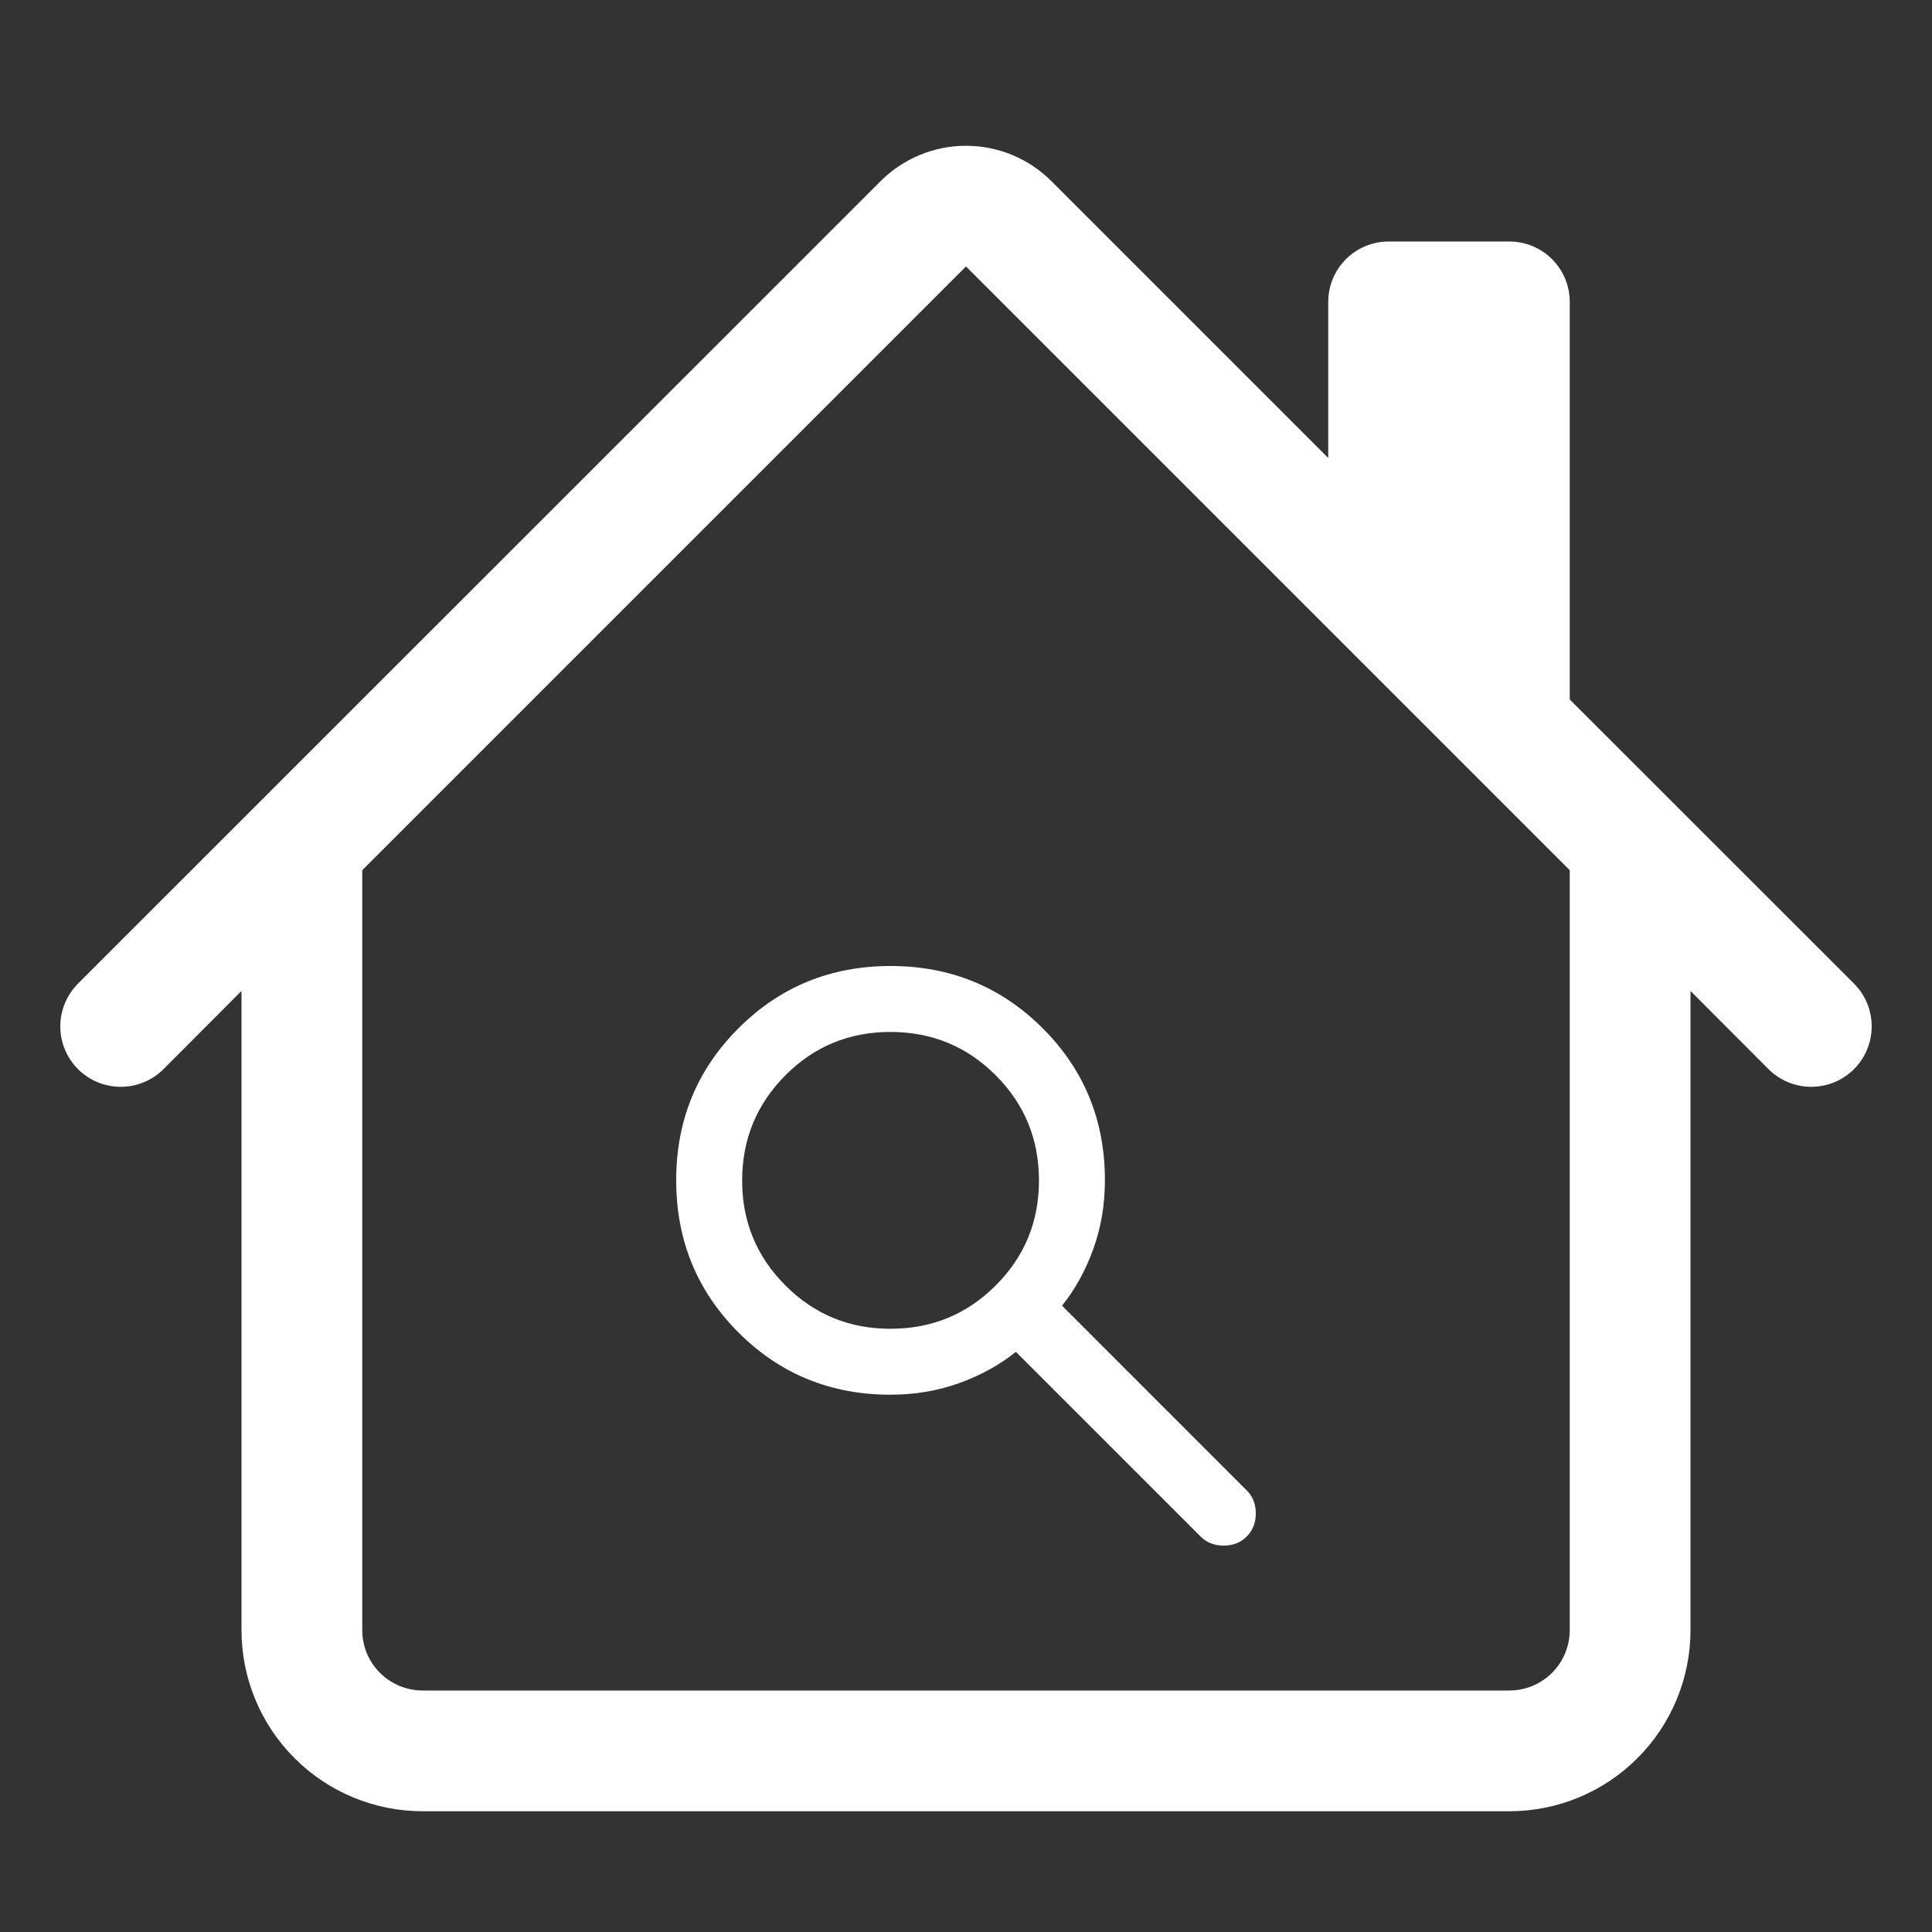 <svg width="60" height="60" viewBox="0 0 60 60" fill="none" xmlns="http://www.w3.org/2000/svg">
<rect x="0" y="0" width="60" height="60" fill="#333333" stroke="none"/>
<path d="M27.657 43.314C25.797 43.314 24.222 42.67 22.934 41.381C21.645 40.092 21.001 38.517 21 36.657C20.999 34.797 21.644 33.223 22.934 31.934C24.223 30.645 25.798 30 27.657 30C29.516 30 31.091 30.645 32.382 31.934C33.672 33.223 34.316 34.797 34.314 36.657C34.314 37.408 34.195 38.117 33.956 38.782C33.717 39.448 33.393 40.037 32.983 40.549L38.718 46.285C38.906 46.472 39 46.711 39 47.001C39 47.292 38.906 47.531 38.718 47.718C38.531 47.906 38.292 48 38.001 48C37.711 48 37.472 47.906 37.285 47.718L31.549 41.983C31.037 42.393 30.448 42.717 29.782 42.956C29.117 43.195 28.408 43.314 27.657 43.314ZM27.657 41.266C28.937 41.266 30.026 40.818 30.922 39.922C31.819 39.026 32.267 37.938 32.266 36.657C32.265 35.376 31.817 34.288 30.922 33.393C30.027 32.498 28.939 32.05 27.657 32.048C26.376 32.047 25.288 32.495 24.393 33.393C23.499 34.291 23.05 35.379 23.048 36.657C23.046 37.935 23.495 39.024 24.393 39.922C25.292 40.821 26.38 41.269 27.657 41.266Z" fill="white"/>
<path d="M32.651 5.625C31.948 4.922 30.994 4.527 30 4.527C29.006 4.527 28.052 4.922 27.349 5.625L2.422 30.547C2.248 30.722 2.11 30.929 2.016 31.157C1.921 31.384 1.873 31.628 1.873 31.875C1.873 32.121 1.921 32.366 2.016 32.593C2.11 32.821 2.248 33.028 2.422 33.203C2.775 33.555 3.252 33.752 3.75 33.752C3.997 33.752 4.241 33.704 4.468 33.609C4.696 33.515 4.903 33.377 5.077 33.203L7.5 30.776V50.625C7.5 52.117 8.093 53.548 9.148 54.602C10.202 55.657 11.633 56.25 13.125 56.25H46.875C48.367 56.25 49.798 55.657 50.852 54.602C51.907 53.548 52.5 52.117 52.5 50.625V30.776L54.922 33.203C55.275 33.555 55.752 33.752 56.25 33.752C56.748 33.752 57.225 33.555 57.578 33.203C57.93 32.85 58.127 32.373 58.127 31.875C58.127 31.377 57.93 30.9 57.578 30.547L48.75 21.724V9.375C48.75 8.878 48.552 8.401 48.201 8.049C47.849 7.698 47.372 7.5 46.875 7.5H43.125C42.628 7.5 42.151 7.698 41.799 8.049C41.447 8.401 41.25 8.878 41.25 9.375V14.224L32.651 5.625ZM48.75 27.026V50.625C48.75 51.122 48.552 51.599 48.201 51.951C47.849 52.303 47.372 52.5 46.875 52.5H13.125C12.628 52.5 12.151 52.303 11.799 51.951C11.447 51.599 11.25 51.122 11.25 50.625V27.026L30 8.276L48.75 27.026Z" fill="white"/>
</svg>
